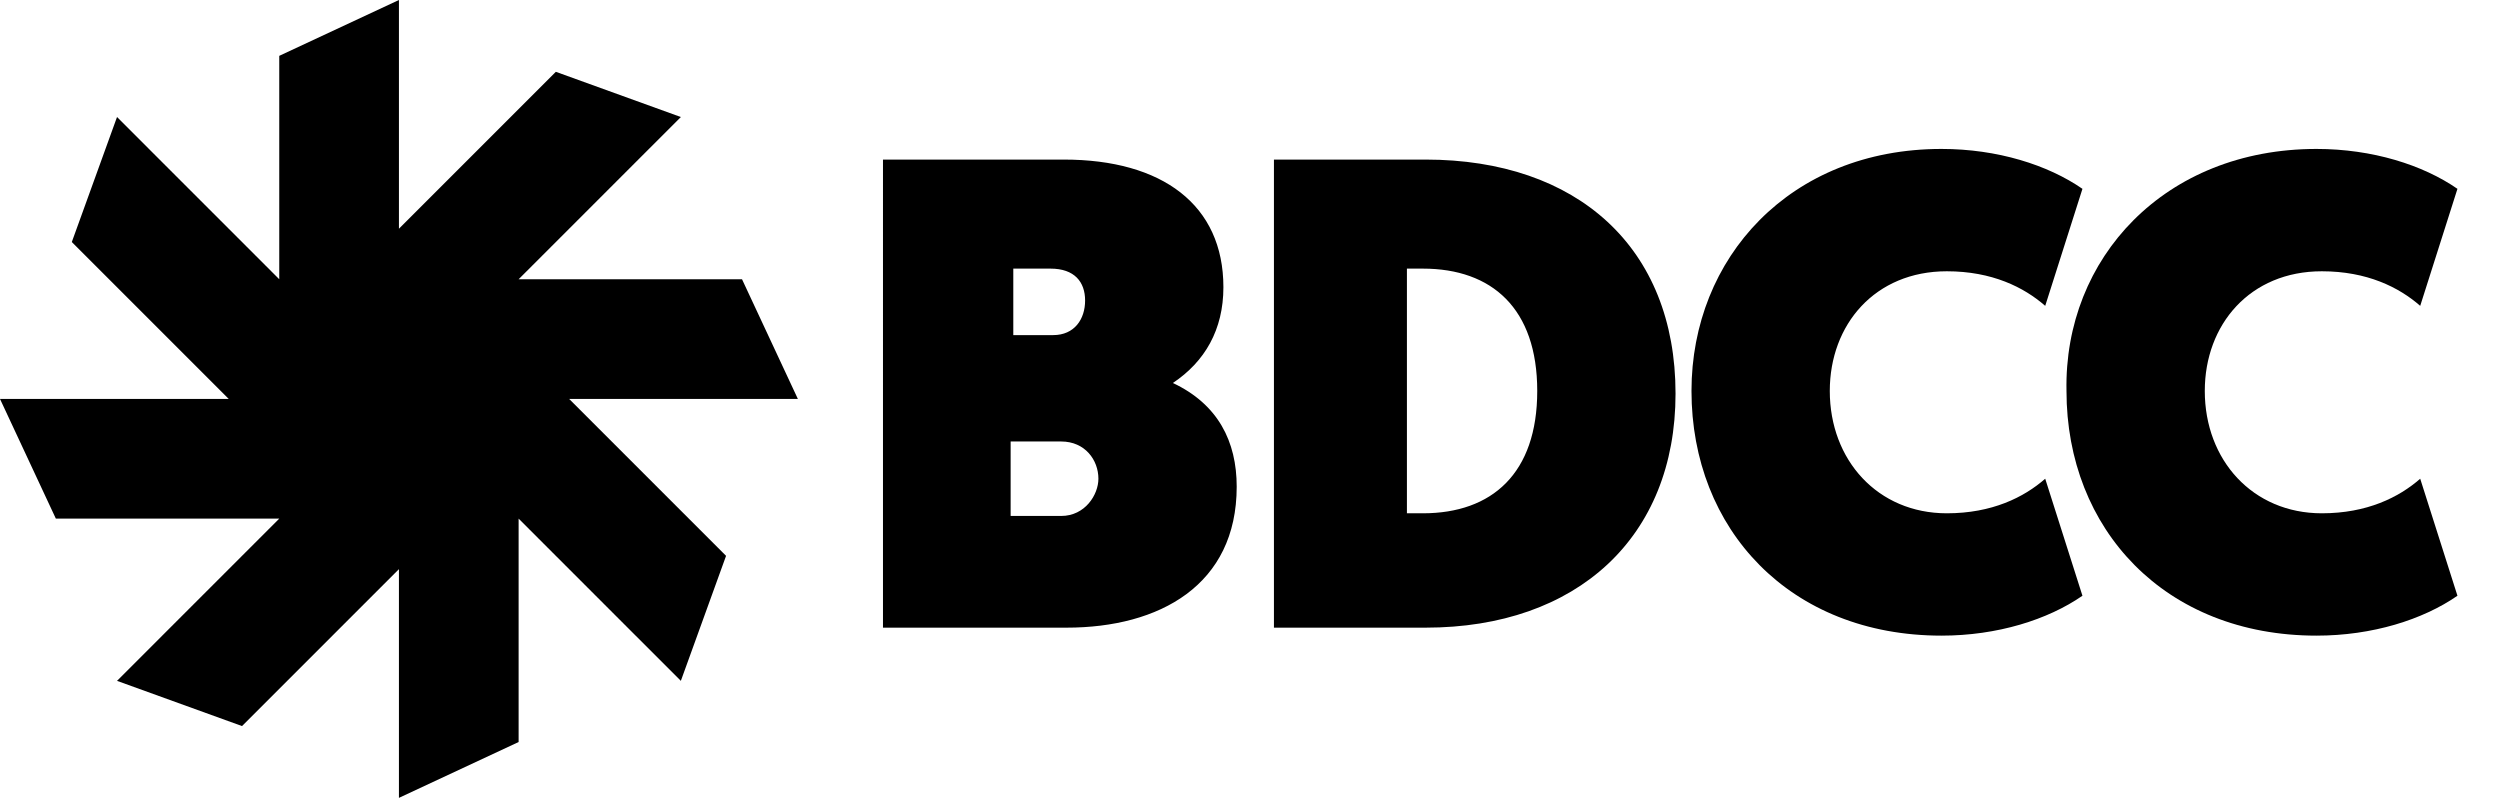 <svg viewBox="0 0 94 30">
  <defs/>
  <path d="M33.2 6H40c3.7 0 6 1.7 6 4.8 0 1.6-.7 2.8-1.9 3.6 1.7.8 2.4 2.2 2.4 3.9 0 3.7-2.9 5.3-6.4 5.3h-6.9V6zm6.4 6.6c.8 0 1.2-.6 1.2-1.3 0-.7-.4-1.2-1.3-1.2h-1.4v2.5h1.5zm.3 6.8c.9 0 1.4-.8 1.4-1.4 0-.7-.5-1.4-1.4-1.4H38v2.8h1.9zM47.9 6h5.7c5.7 0 9.4 3.3 9.4 8.8 0 5.4-3.7 8.8-9.4 8.8h-5.7V6zm5.6 13.3c2.6 0 4.3-1.5 4.3-4.6 0-3.1-1.7-4.6-4.3-4.6h-.6v9.2h.6zM73 5.6c2.1 0 4 .6 5.3 1.5l-1.4 4.4c-.8-.7-2-1.3-3.7-1.3-2.7 0-4.4 2-4.4 4.5 0 2.6 1.8 4.6 4.4 4.6 1.7 0 2.9-.6 3.7-1.3l1.4 4.4c-1.3.9-3.2 1.5-5.3 1.5-5.7 0-9.4-4-9.4-9.2 0-5 3.7-9.1 9.4-9.1z"/>
  <path d="M87.1 5.6c2.1 0 4 .6 5.3 1.5L91 11.5c-.8-.7-2-1.3-3.7-1.3-2.7 0-4.4 2-4.4 4.5 0 2.6 1.8 4.6 4.4 4.6 1.7 0 2.9-.6 3.7-1.3l1.4 4.4c-1.3.9-3.2 1.5-5.3 1.5-5.7 0-9.4-4-9.4-9.2-.1-5 3.7-9.1 9.4-9.1zM21.4 15H30l-2.1-4.5h-8.4l6.1-6.1-4.7-1.7L15 8.6V0l-4.5 2.1v8.4L4.4 4.4 2.7 9.1 8.6 15H0l2.1 4.5h8.4l-6.1 6.1 4.7 1.7 5.9-5.9V30l4.5-2.1v-8.4l6.1 6.1 1.7-4.7-5.9-5.9z"/>
</svg>
